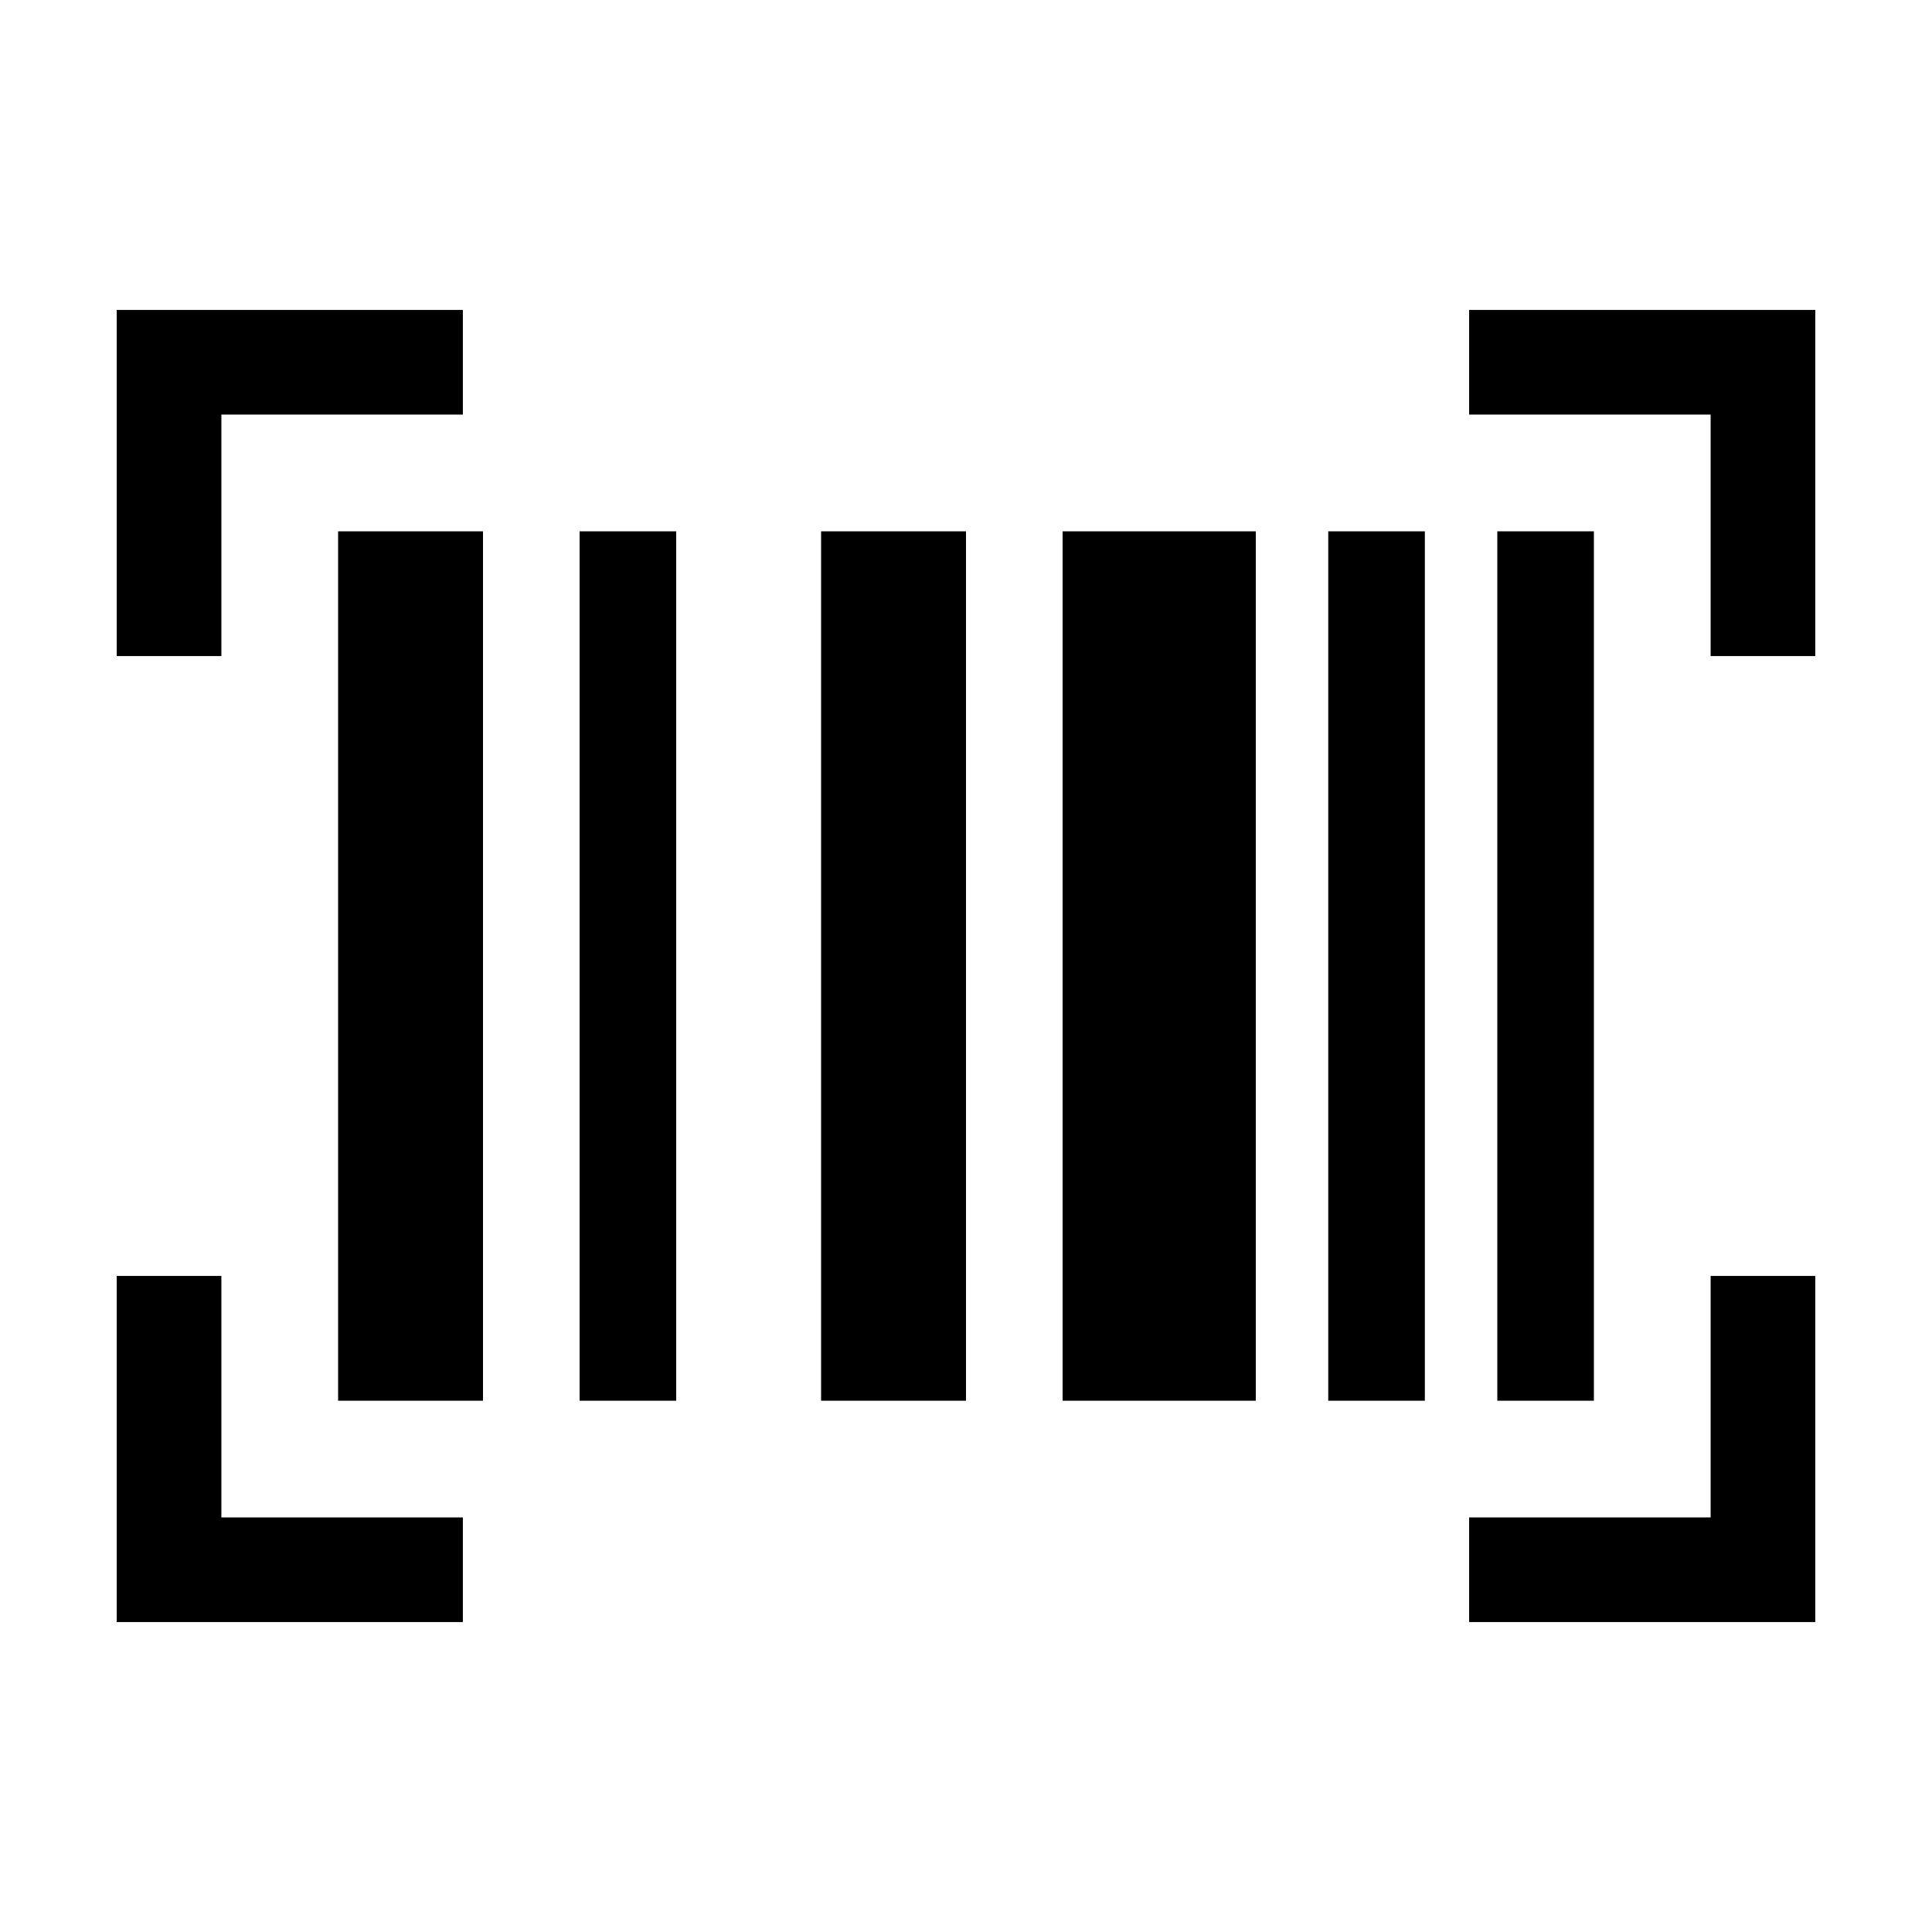 <svg xmlns="http://www.w3.org/2000/svg" height="20" viewBox="0 -960 960 960" width="20"><path d="M58-154.001v-171.998H110v120h120v51.998H58.001Zm672.001 0v-51.998h120v-120h51.998v171.998H730.001ZM168-264v-432h72v432h-72Zm120 0v-432h48v432h-48Zm120 0v-432h72v432h-72Zm120 0v-432h96v432h-96Zm132 0v-432h48v432h-48Zm84 0v-432h48v432h-48ZM58-634.001v-171.998H230v51.998h-120v120H58.001Zm792.001 0v-120h-120v-51.998h171.998v171.998h-51.998Z"/></svg>